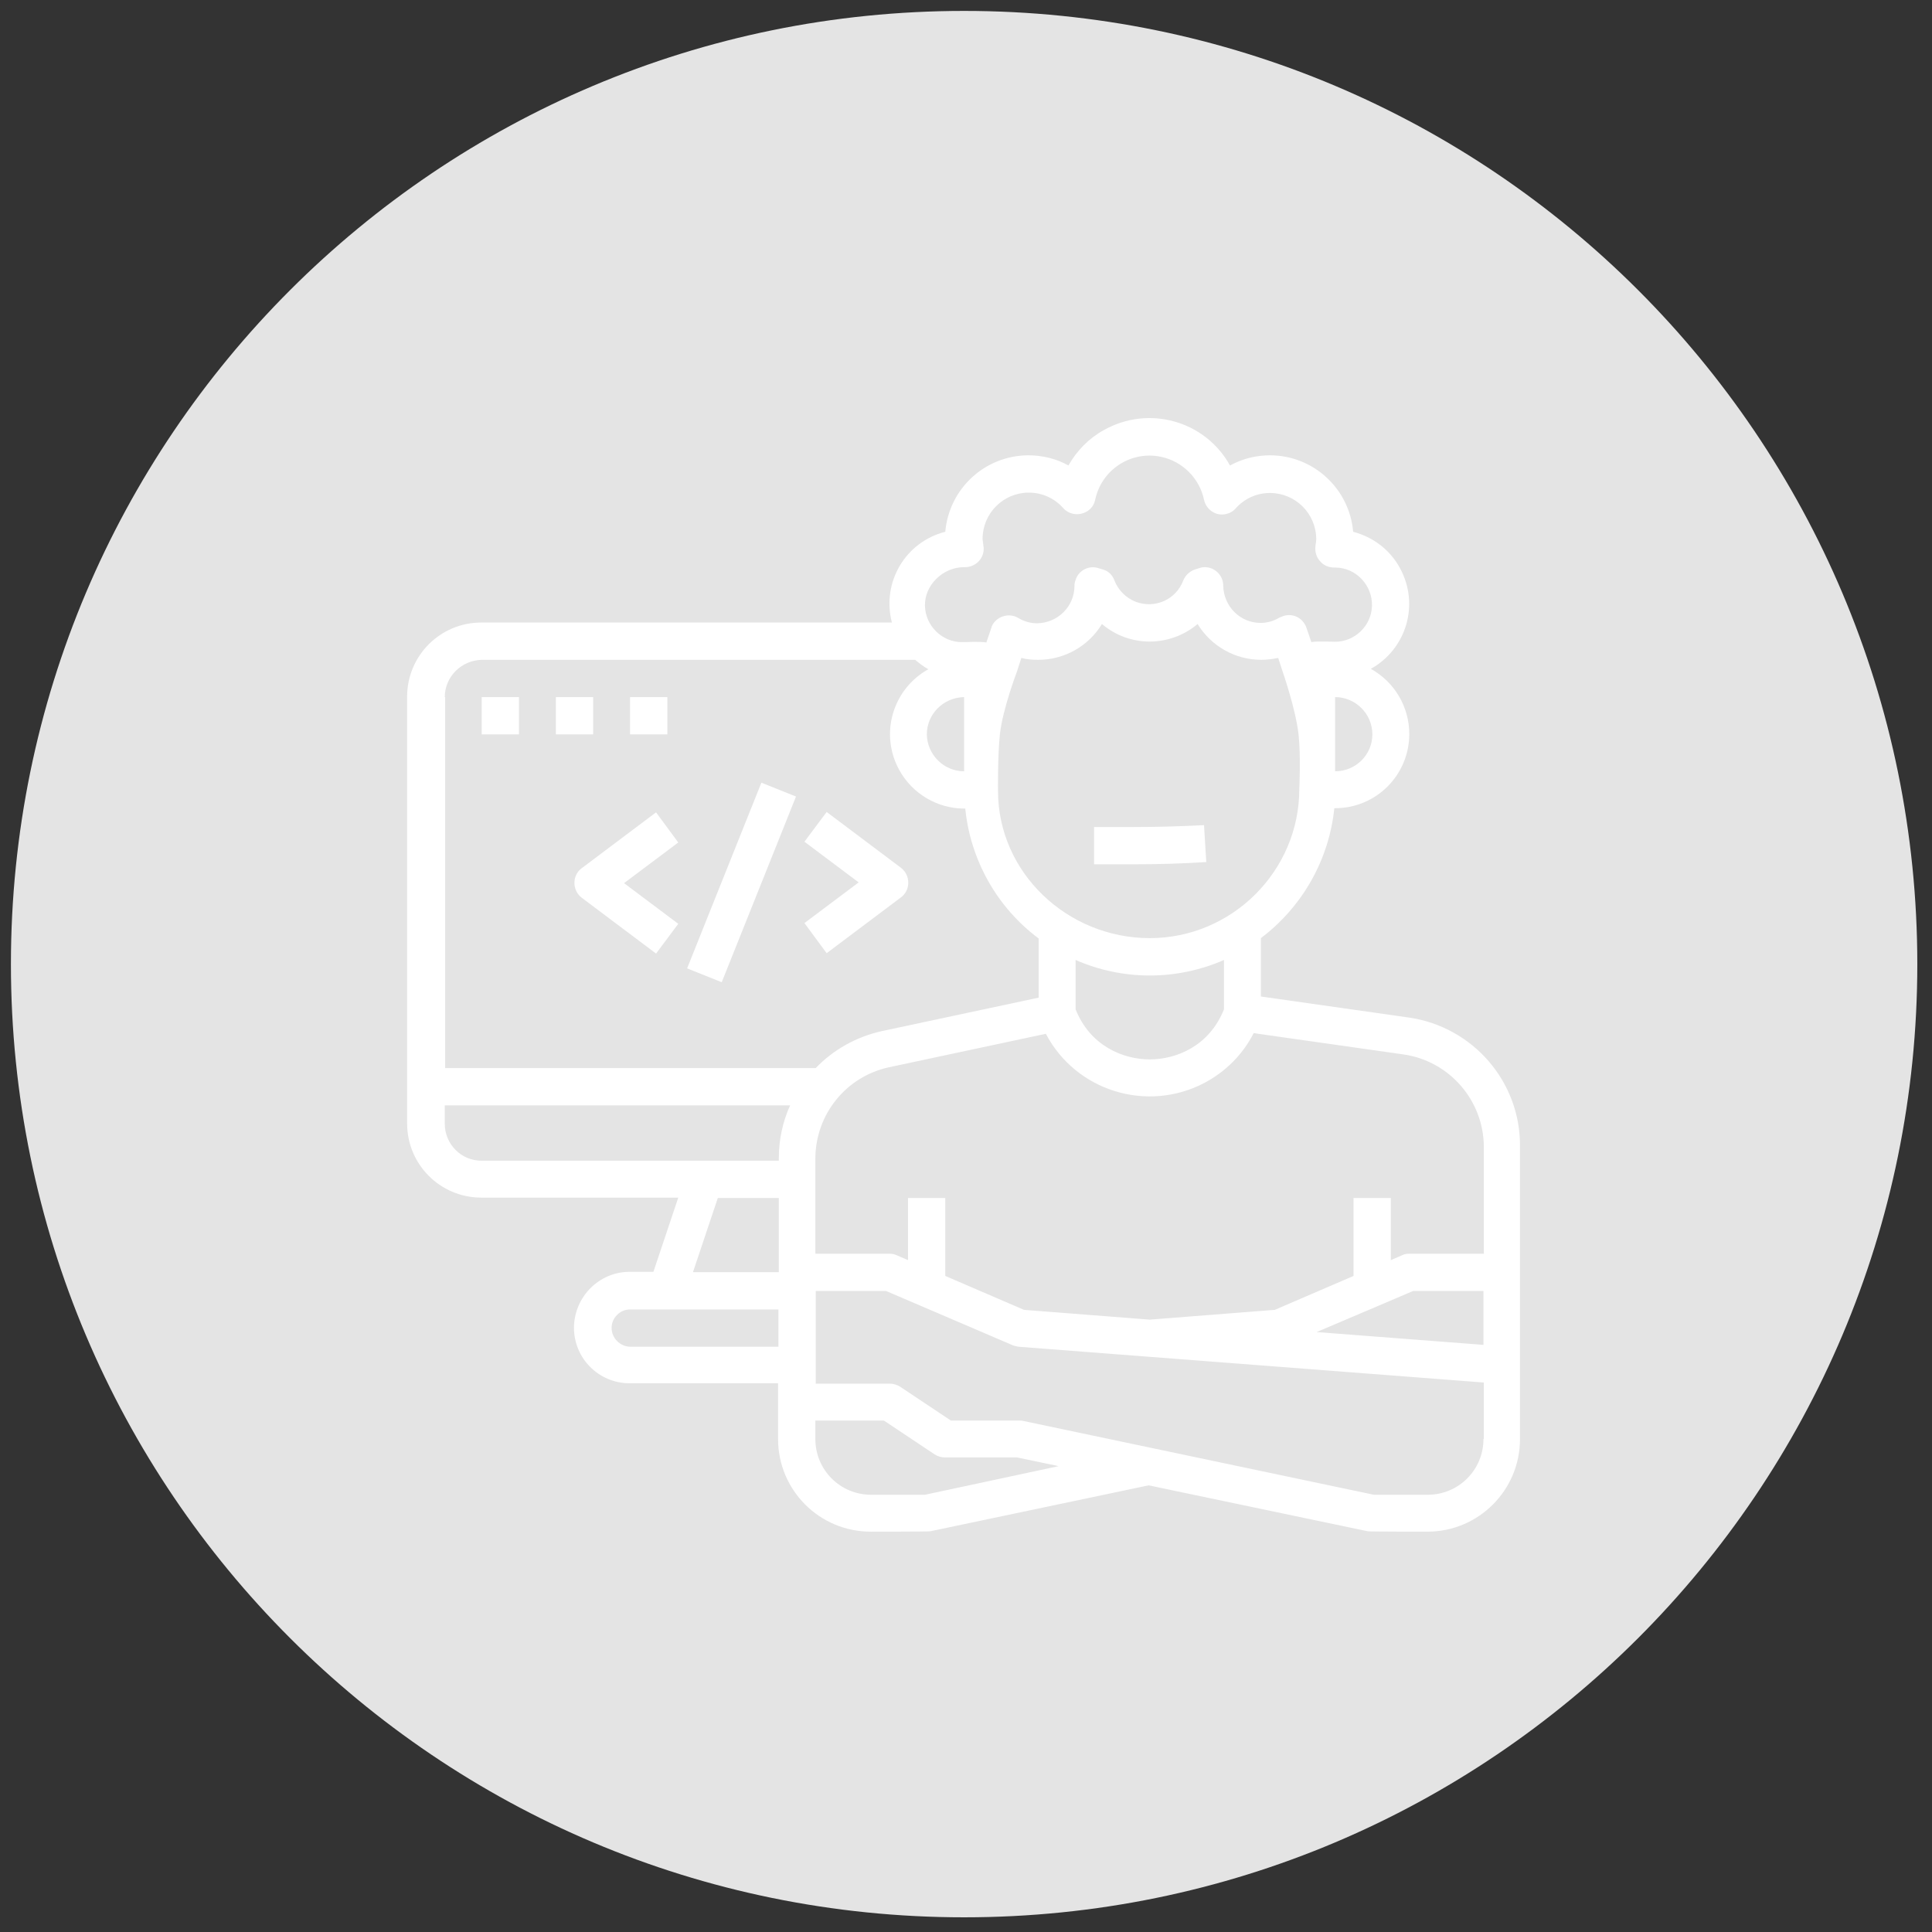<svg width="513" height="513" viewBox="0 0 513 513" fill="none" xmlns="http://www.w3.org/2000/svg">
<rect x="0" y="0" width="513" height="513" fill="#333333" stroke="none"/>
<path d="M405.4 256.101C384.3 257.901 364.6 267.601 350.4 283.301C342.5 289.701 332.9 297.401 320.9 306.301C266.9 255.201 233.2 234.801 202.7 234.801C136.7 234.801 106.7 279.001 106.7 320.101C106.7 367.201 144.9 405.401 192 405.401C231.7 405.401 294.9 355.401 318.5 335.501C334.4 355.201 369.3 394.801 394.7 394.801C427.7 394.801 448 351.301 448 320.101C448.1 262.301 418.2 256.101 405.4 256.101Z" fill="#FAFAFA"/>
<path d="M329.5 426.702C329.9 426.702 330.4 426.702 330.8 426.702C336.2 426.702 340.8 422.702 341.5 417.302C342.9 408.902 340.5 400.402 335.1 393.802C328.4 386.902 319 383.302 309.5 384.002C289 382.702 269.5 392.502 258.3 409.702C254.9 414.502 256.2 421.202 261 424.502C265.7 427.702 272.1 426.702 275.5 422.202C282.6 410.502 295.8 403.902 309.5 405.202C312.9 404.802 316.3 405.802 319 407.802C320.3 409.802 320.7 412.302 320.3 414.602C319.4 420.702 323.6 426.002 329.5 426.702C329.5 426.702 329.4 426.702 329.5 426.702Z" fill="#FAFAFA"/>
<path d="M333.8 440.5C316.7 457.6 246 455 231.5 440.5C227.3 436.4 220.5 436.5 216.4 440.8C212.4 444.9 212.4 451.5 216.4 455.6C236.4 469.1 260.3 475.4 284.4 473.7C307.4 475.5 330.2 469.1 348.8 455.6C352.9 451.4 352.8 444.6 348.5 440.5C344.5 436.5 338 436.5 333.8 440.5Z" fill="#FAFAFA"/>
<path d="M256 509.1C395.784 509.1 509.1 395.784 509.1 256C509.1 116.217 395.784 2.9 256 2.9C116.217 2.9 2.9 116.217 2.9 256C2.9 395.784 116.217 509.1 256 509.1Z" fill="#E4E4E4"/>
<path d="M202.17 207.826L182.448 257.129L191.64 260.806L211.362 211.502L202.17 207.826Z" fill="white"/>
<path d="M174.2 215.701L154.5 230.501C152.3 232.101 151.9 235.201 153.5 237.401C153.8 237.801 154.1 238.101 154.5 238.401L174.2 253.201L180.1 245.301L165.7 234.501L180.1 223.701L174.2 215.701Z" fill="white"/>
<path d="M219.5 253.1L239.2 238.3C241.4 236.7 241.8 233.6 240.2 231.4C239.9 231 239.6 230.7 239.2 230.4L219.5 215.6L213.6 223.5L228 234.3L213.6 245.1L219.5 253.1Z" fill="white"/>
<path d="M137.799 185.1H127.899V195H137.799V185.1Z" fill="white"/>
<path d="M157.5 185.1H147.6V195H157.5V185.1Z" fill="white"/>
<path d="M177.2 185.1H167.3V195H177.2V185.1Z" fill="white"/>
<path fill-rule="evenodd" clip-rule="evenodd" d="M374.2 270.2L334.8 264.6V249.1C345.8 240.8 352.9 228.3 354.3 214.6H354.5C365.4 214.6 374.2 205.8 374.2 194.9C374.2 187.7 370.3 181.1 364 177.6C373.5 172.3 377 160.4 371.7 150.8C369.1 146 364.6 142.6 359.3 141.2C358.3 129.7 348.7 120.9 337.2 120.9C333.5 120.9 329.9 121.8 326.6 123.6C320 111.7 305 107.5 293.1 114.2C289.1 116.4 285.9 119.7 283.7 123.6C280.5 121.8 276.8 120.9 273.1 120.9C261.6 120.9 252 129.7 251 141.2C240.4 143.9 234.1 154.6 236.8 165.2V165.3H127.8C116.9 165.3 108.1 174.1 108.1 185V298.3C108.1 309.2 116.9 318 127.8 318H180.1L173.5 337.7H167.2C159.1 337.7 152.5 344.3 152.4 352.5C152.4 360.7 159 367.3 167.2 367.3H206.6V382.1C206.6 395.7 217.6 406.7 231.2 406.7C231.2 406.7 246.7 406.7 247 406.6L305 394.4L363.2 406.6C363.5 406.7 379 406.7 379 406.7C392.6 406.7 403.6 395.7 403.6 382.1V304.3C403.7 287.2 391.1 272.7 374.2 270.2ZM325 254.9C312.4 260.4 298.2 260.4 285.6 254.9V268C289.5 277.8 298.3 281.3 305.3 281.3C312.3 281.3 321.1 277.8 325 268V254.9ZM305.3 249.1C327.1 249.1 345 231.3 345 209.5C345 209.5 345.434 200.706 344.8 195C344.06 188.354 340.6 178.4 340.6 178.4L339.4 174.7C337.9 175 336.4 175.2 334.9 175.2C328 175.2 321.6 171.6 318 165.7C310.6 171.9 299.9 171.9 292.6 165.7C289 171.6 282.6 175.2 275.7 175.2C274.2 175.2 272.7 175.1 271.2 174.7L270 178.4C270 178.4 266.219 188.322 265.5 195C264.885 200.71 265 210 265 210C265 231.8 283.5 249.1 305.3 249.1ZM256 185.1C250.5 185.2 246.1 189.6 246.1 195C246.2 200.4 250.6 204.8 256 204.8V185.1ZM354.5 185.1V204.8C360 204.8 364.4 200.4 364.4 195C364.4 189.5 359.9 185.1 354.5 185.1ZM256.2 150.6H255.8C250.3 150.7 245.5 155.4 245.6 160.8C245.7 166.2 250.2 170.6 255.6 170.5C256.1 170.5 260.7 170.3 261.9 170.6L263.2 166.8C263.3 166.4 263.4 166.1 263.6 165.8C265 163.5 268.1 162.7 270.4 164.1C271.9 165 273.6 165.5 275.4 165.5C280.9 165.4 285.3 161 285.3 155.6C285.3 155 285.4 154.5 285.6 154C286.4 151.4 289.2 150 291.8 150.9L292.8 151.2C294.3 151.6 295.4 152.7 295.9 154.1C296.9 156.7 299 158.8 301.6 159.8C306.7 161.7 312.3 159.2 314.2 154.1C314.8 152.7 315.9 151.7 317.3 151.2L318.3 150.9C318.8 150.7 319.4 150.6 319.9 150.6C322.6 150.6 324.8 152.8 324.8 155.5C324.9 161 329.3 165.4 334.7 165.4C336.5 165.4 338.2 164.9 339.7 164C340 163.9 340.4 163.7 340.7 163.6C343.3 162.7 346 164.1 346.9 166.7L348.2 170.5C349.4 170.2 354 170.4 354.5 170.4C359.8 170.4 364.2 166.1 364.3 160.8C364.4 155.4 360.1 150.8 354.7 150.7H354.3C352.8 150.7 351.4 150.1 350.5 149C349.5 147.9 349.1 146.4 349.3 145V144.8C349.4 144.2 349.5 143.7 349.5 143.2C349.5 136.4 344 130.9 337.2 130.9C333.7 130.9 330.4 132.4 328.1 135C327.4 135.8 326.5 136.3 325.5 136.5C322.9 137.1 320.3 135.4 319.7 132.7C318.5 127 314 122.5 308.3 121.3C300.3 119.6 292.5 124.7 290.8 132.7C290.6 133.7 290.1 134.6 289.3 135.3C287.2 137.1 284.1 136.9 282.3 134.9C280 132.3 276.7 130.8 273.2 130.8C266.4 130.8 260.9 136.3 260.9 143.1C261 143.7 261 144.2 261.1 144.7V144.9C261.2 145.2 261.2 145.4 261.2 145.7C261.2 148.5 258.9 150.6 256.2 150.6ZM128 175.2C122.5 175.3 118.1 179.7 118.1 185.1H118.2V283.6H216.6C221.3 278.7 227.4 275.3 234.1 273.8L275.8 264.9V249.2C264.7 240.9 257.7 228.4 256.3 214.7H256.1C248.9 214.7 242.3 210.8 238.8 204.5C233.5 194.9 237 183 246.5 177.7C245.2 177 244.1 176.1 243 175.2H128ZM118.1 293.5V298.4C118.1 303.8 122.5 308.3 128 308.2H206.8V307.5C206.8 302.7 207.8 297.9 209.8 293.5H118.1ZM206.8 318.1H190.6L184 337.8H206.8V318.1ZM163.8 349.2C162.9 350.1 162.4 351.3 162.4 352.6C162.4 355.3 164.6 357.5 167.3 357.6H206.7V347.7H167.3C166 347.7 164.8 348.2 163.9 349.1L163.8 349.2ZM231.3 396.9H245.6L281.1 389.3L270.1 387H250.9C250 387 249 386.7 248.2 386.2L234.7 377.2H216.5V382.1C216.5 390.3 223.1 396.9 231.3 396.9ZM379.1 396.9C387.3 396.9 393.9 390.3 393.9 382.1H394V367.1L270.5 357.6C269.9 357.5 269.4 357.4 268.9 357.2L235.3 342.8H216.6V367.4H236.3C237.2 367.4 238.2 367.7 239 368.2L252.5 377.2H270.7C271 377.2 271.4 377.2 271.7 377.3L364.8 396.9H379.1ZM349.6 353.7L393.9 357.1V342.8H375.2L366.3 346.6L349.6 353.7ZM374.2 332.9H393.9H394V304.4C393.9 292.2 384.9 281.8 372.8 280L334.1 274.5L332.9 274.3C330 280 325.4 284.6 319.7 287.6C304.5 295.5 285.7 289.7 277.7 274.5L236 283.4C224.6 285.9 216.6 295.9 216.5 307.5V332.9H236.2C236.8 332.9 237.5 333 238.1 333.3L241.1 334.6V318.1H251V338.8L271.9 347.8L305.3 350.4L338.5 347.8L359.4 338.8V318.1H369.3V334.6L372.3 333.3C372.9 333 373.5 332.9 374.2 332.9Z" fill="white"/>
<path d="M300.9 219.6H290.5V229.5H300.9C307.6 229.5 314.1 229.3 320.3 228.9L319.7 219.1C313.7 219.4 307.4 219.6 300.9 219.6Z" fill="white"/>
<path fill-rule="evenodd" clip-rule="evenodd" d="M287 205C292.523 205 297 200.523 297 195C297 189.477 292.523 185 287 185C281.477 185 277 189.477 277 195C277 200.523 281.477 205 287 205ZM324 205C329.523 205 334 200.523 334 195C334 189.477 329.523 185 324 185C318.477 185 314 189.477 314 195C314 200.523 318.477 205 324 205Z" fill="#E4E4E4"/>
</svg>
